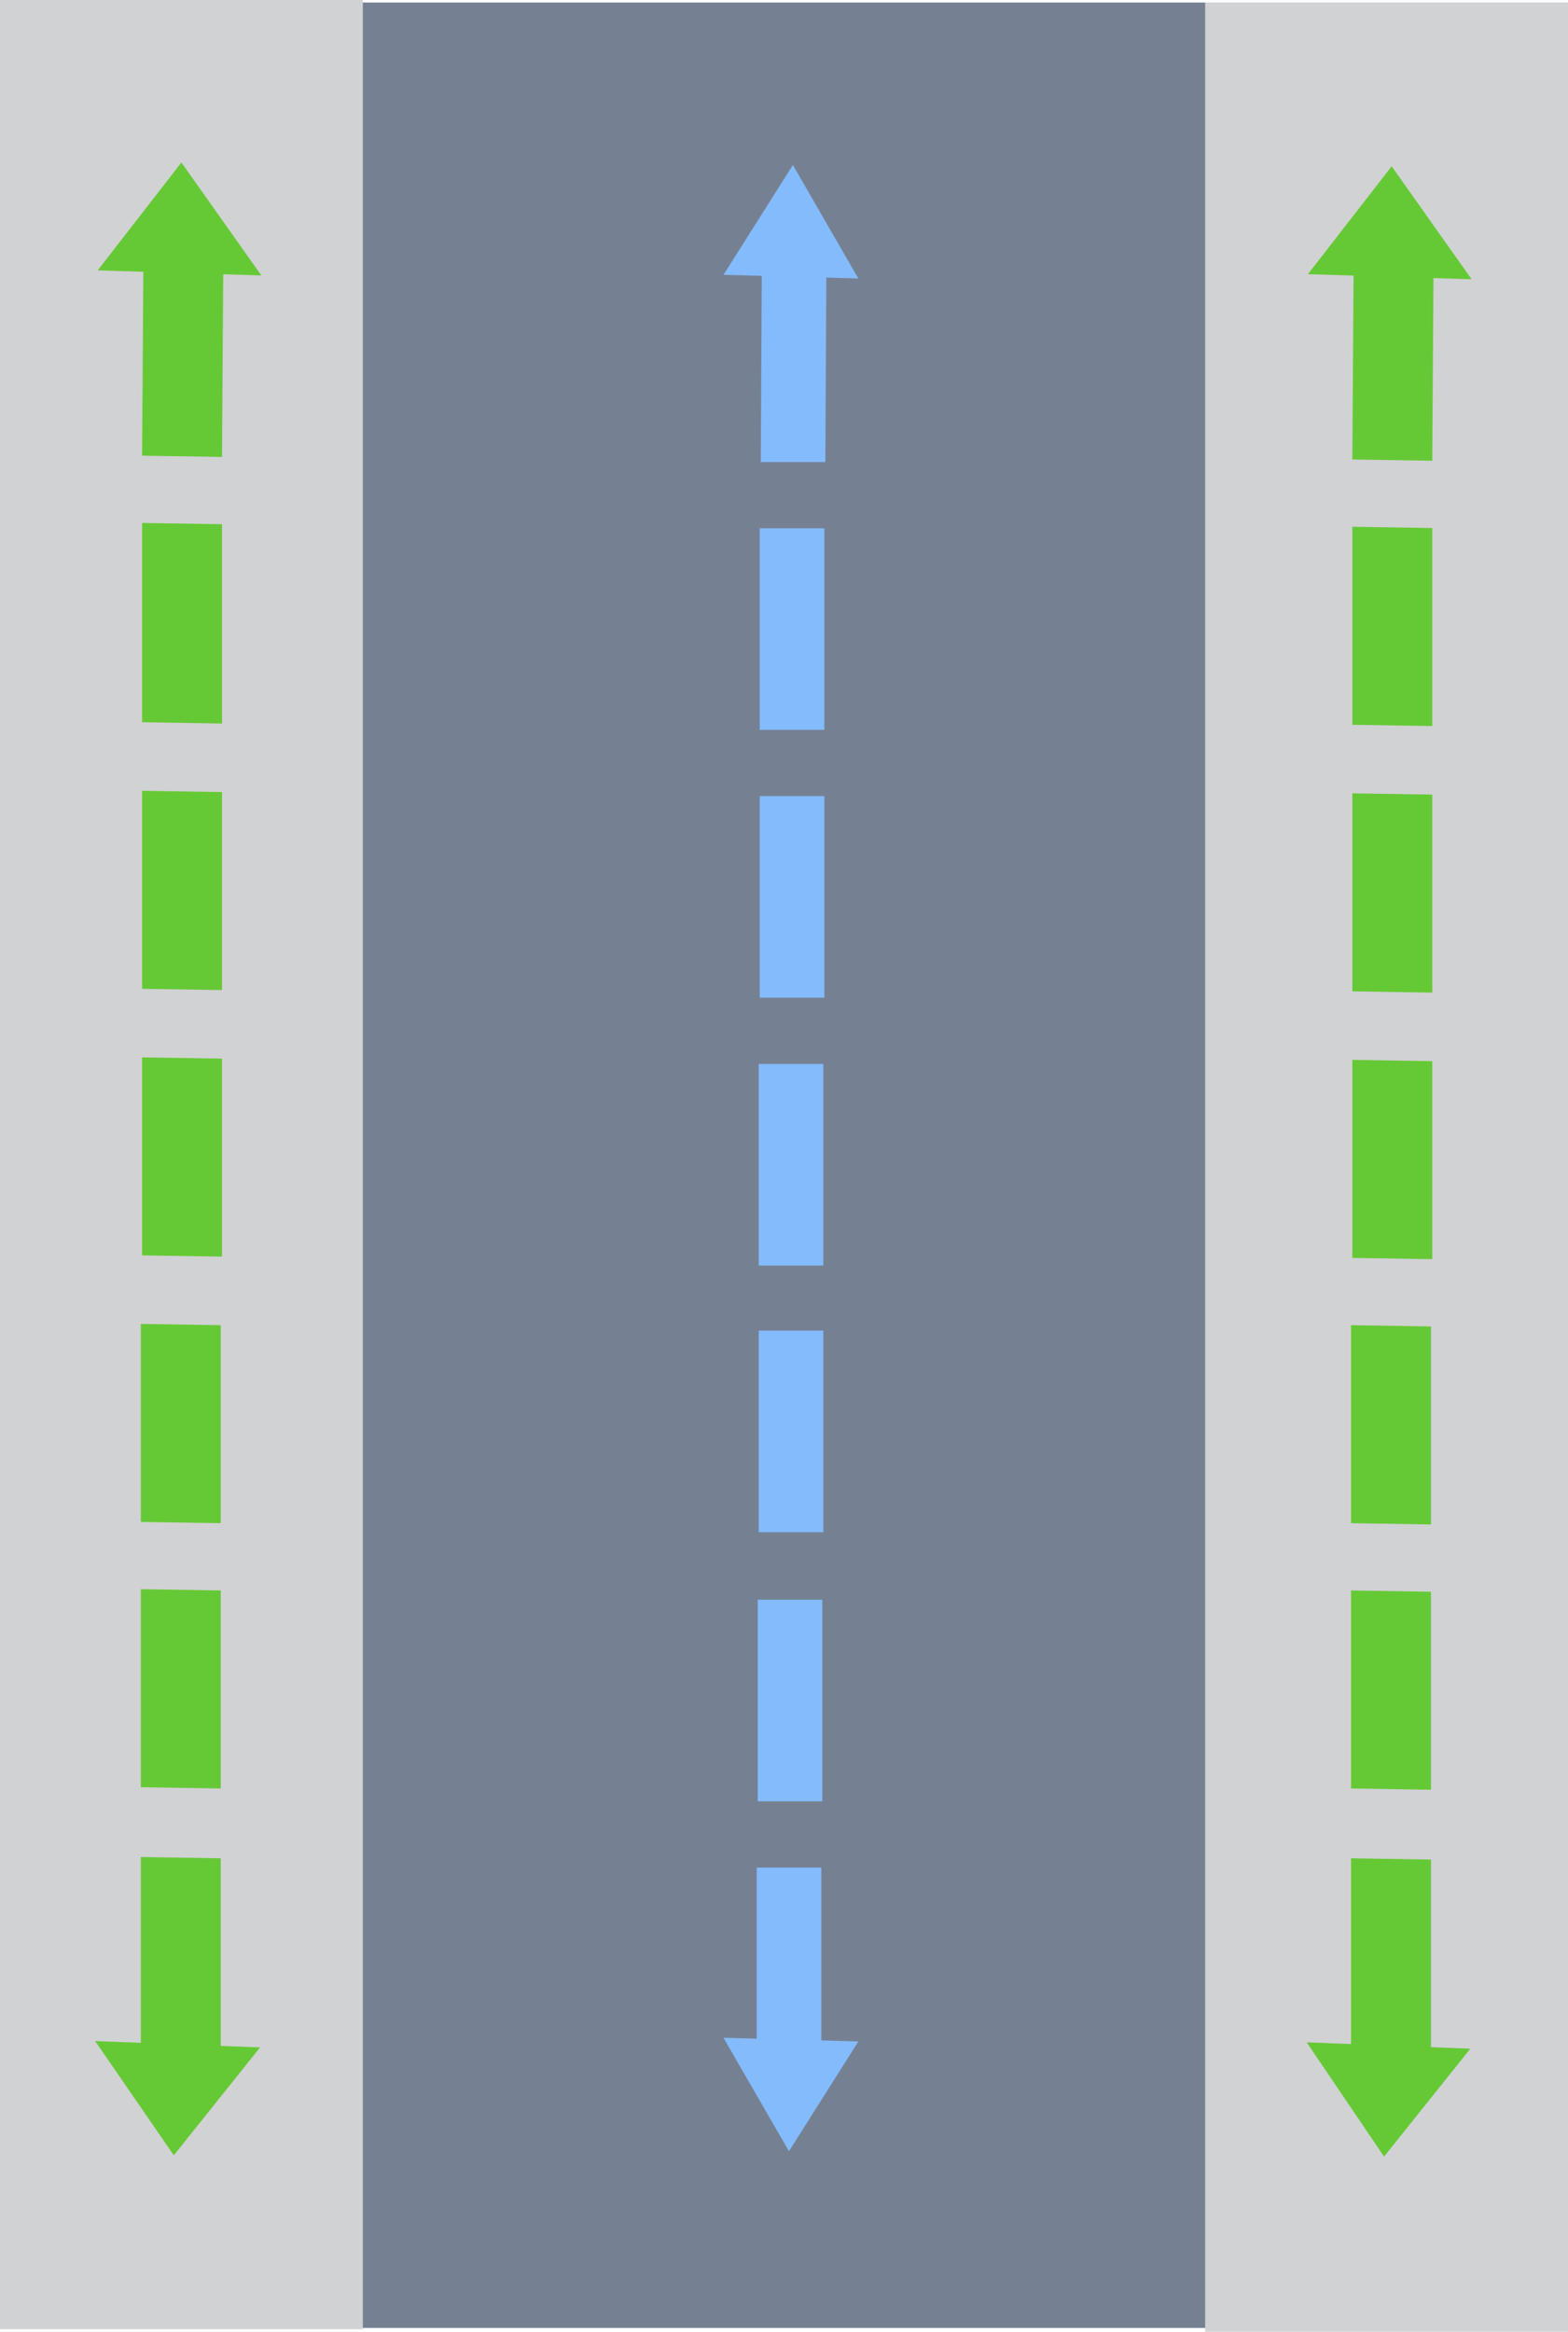 <?xml version="1.0" encoding="UTF-8"?><svg id="a" xmlns="http://www.w3.org/2000/svg" viewBox="0 0 123.6 183.7"><defs><style>.b{fill:#84bbfd;}.c{fill:#758193;}.d{fill:#d1d2d3;}.e{fill:#65c936;}</style></defs><g><rect class="c" x="3.7" y=".2" width="117.2" height="183.2"/><rect class="d" width="28.6" height="183.5"/><rect class="d" x="95" y=".2" width="28.6" height="183.5"/></g><g><path class="e" d="M11.1,161.9v-15.6l6.3,.1v15.6m-6.3-21.2v-15.6l6.3,.1v15.6m-6.3-21v-15.6l6.3,.1v15.6m-6.2-21.1v-15.6l6.3,.1v15.6m-6.3-21.1v-15.6l6.3,.1v15.6m-6.3-21.1v-15.7l6.3,.1v15.7m-6.3-21.1l.1-15,6.3,.1-.1,15"/><polygon class="e" points="14.3 12.8 14.3 12.8 7.7 21.3 20.6 21.7 14.3 12.8"/><polygon class="e" points="13.7 169.8 13.7 169.8 20.5 161.3 7.5 160.8 13.7 169.8"/></g><g><path class="e" d="M106.5,162v-15.6l6.3,.1v15.6m-6.3-21.2v-15.6l6.3,.1v15.6m-6.3-21v-15.6l6.3,.1v15.6m-6.2-21v-15.6l6.3,.1v15.6m-6.3-21.1v-15.6l6.3,.1v15.6m-6.3-21.1v-15.6l6.3,.1v15.6m-6.3-21l.1-15,6.3,.1-.1,15"/><polygon class="e" points="109.7 13.1 109.7 13.1 103.1 21.6 116 22 109.7 13.1"/><polygon class="e" points="109.1 169.9 109.1 169.9 115.9 161.4 103 160.9 109.1 169.9"/></g><g><path class="b" d="M59.65,163.01v-15.88h5.09v15.88m-5.01-21.1v-15.88h5.09v15.88m-5.01-21.2v-15.88h5.09v15.88m-5.09-21.01v-15.88h5.09v15.88m-5.01-21.1v-15.88h5.09v15.88m-5.09-21.1v-15.88h5.09v15.88m-5.01-21.1l.08-15.12h5.09l-.08,15.12"/><polygon class="b" points="62.5 13 62.5 13 57.03 21.65 67.66 21.94 62.5 13"/><polygon class="b" points="62.19 169.48 62.19 169.48 67.66 160.83 57.03 160.54 62.19 169.48"/></g></svg>